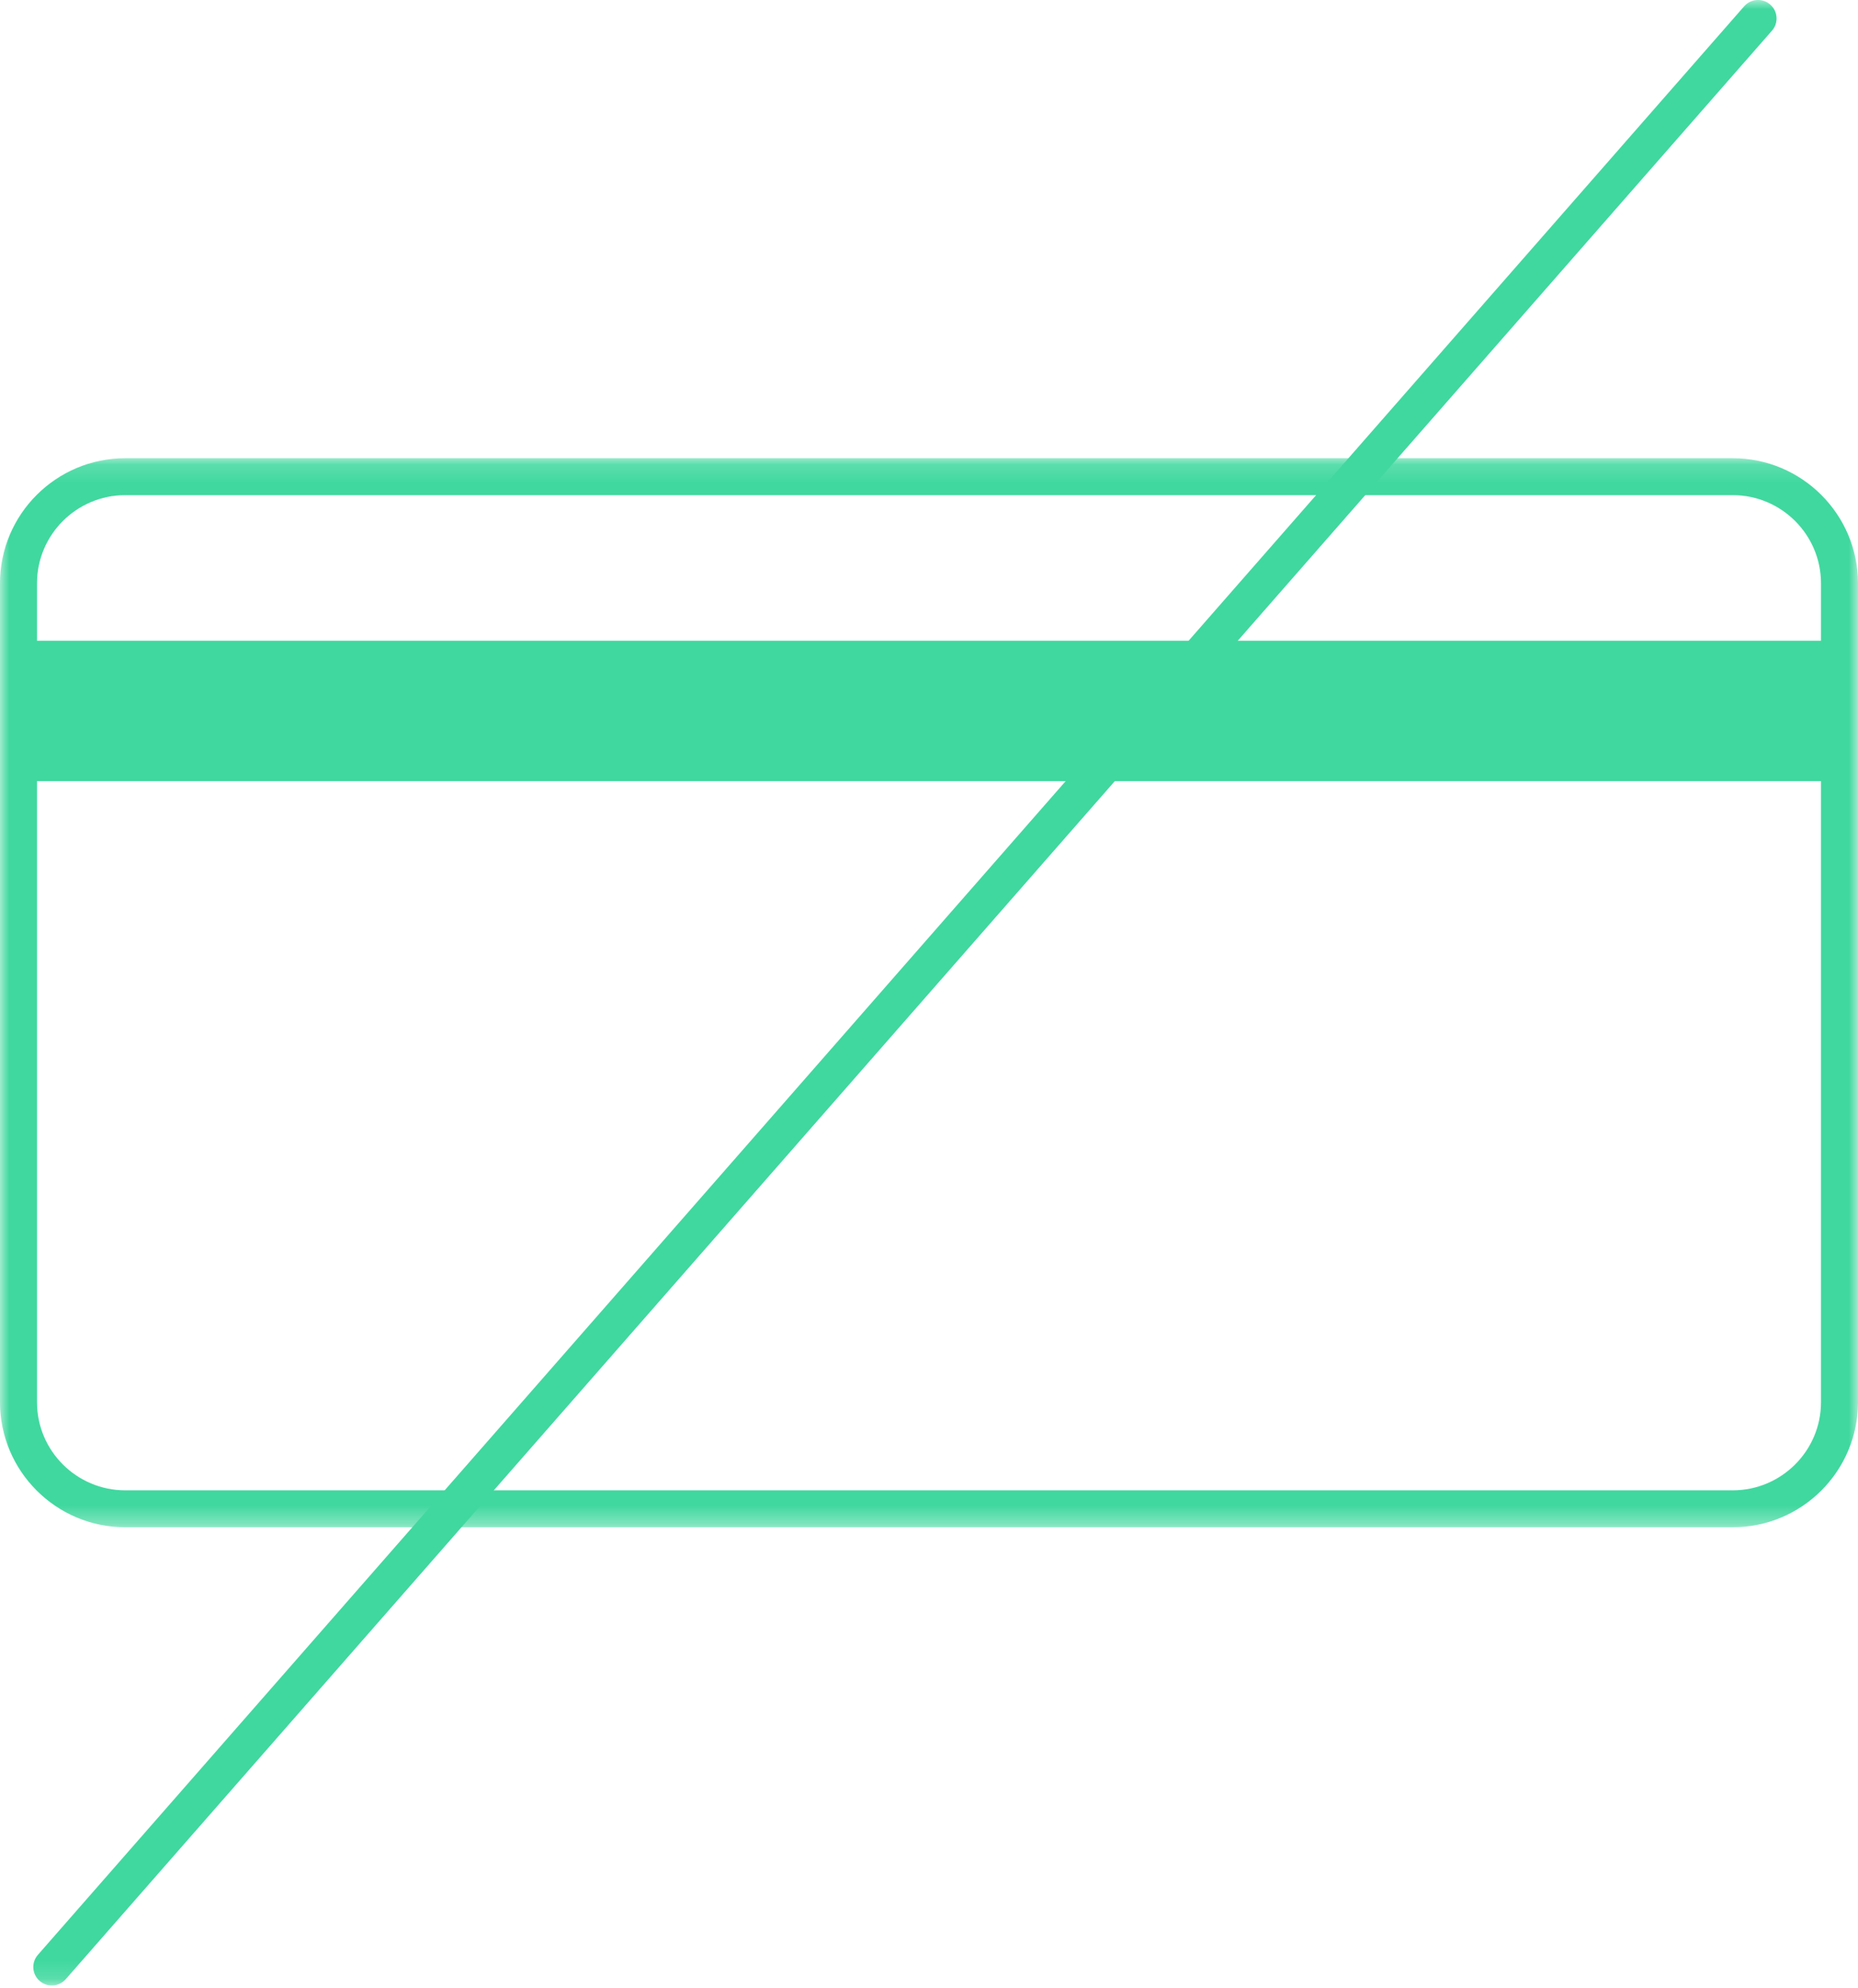 <?xml version="1.0" encoding="UTF-8" standalone="no"?>
<svg width="100px" height="107px" viewBox="0 0 100 107" version="1.1" xmlns="http://www.w3.org/2000/svg" xmlns:xlink="http://www.w3.org/1999/xlink">
    <!-- Generator: Sketch 39.1 (31720) - http://www.bohemiancoding.com/sketch -->
    <title>Page 1</title>
    <desc>Created with Sketch.</desc>
    <defs>
        <polygon id="path-1" points="0 0.136 0 57.677 100 57.677 100 0.136 0 0.136"></polygon>
        <polygon id="path-3" points="0 106.865 100 106.865 100 0 0 0"></polygon>
    </defs>
    <g id="Page-1" stroke="none" stroke-width="1" fill="none" fill-rule="evenodd">
        <g id="Monitaure_desktop-Copy" transform="translate(-1071, -1554)">
            <g id="Page-1" transform="translate(1071, 1554)">
                <g id="Group-3" transform="translate(0, 24.526)">
                    <mask id="mask-2" fill="white">
                        <use xlink:href="#path-1"></use>
                    </mask>
                    <g id="Clip-2"></g>
                    <path d="M6.743,2.124 C4.123,2.124 1.992,4.252 1.992,6.868 L1.992,50.944 C1.992,53.56 4.123,55.688 6.743,55.688 L93.257,55.688 C95.877,55.688 98.008,53.56 98.008,50.944 L98.008,6.868 C98.008,4.252 95.877,2.124 93.257,2.124 L6.743,2.124 Z M93.257,57.677 L6.743,57.677 C3.025,57.677 -7.96812747e-05,54.656 -7.96812747e-05,50.944 L-7.96812747e-05,6.868 C-7.96812747e-05,3.156 3.025,0.136 6.743,0.136 L93.257,0.136 C96.975,0.136 100,3.156 100,6.868 L100,50.944 C100,54.656 96.975,57.677 93.257,57.677 L93.257,57.677 Z" id="Fill-1" fill="#40D89F" mask="url(#mask-2)"></path>
                </g>
                <mask id="mask-4" fill="white">
                    <use xlink:href="#path-3"></use>
                </mask>
                <g id="Clip-5"></g>
                <polygon id="Fill-4" fill="#40D89F" mask="url(#mask-4)" points="0.996 42.044 99.004 42.044 99.004 34.487 0.996 34.487"></polygon>
                <path d="M2.788,106.865 C2.556,106.865 2.322,106.784 2.133,106.619 C1.719,106.258 1.677,105.63 2.039,105.216 L93.872,0.34 C94.233,-0.074 94.862,-0.116 95.277,0.246 C95.691,0.607 95.733,1.236 95.371,1.649 L3.539,106.525 C3.342,106.75 3.066,106.865 2.788,106.865" id="Fill-6" fill="#40D89F" mask="url(#mask-4)"></path>
            </g>
        </g>
    </g>
</svg>
